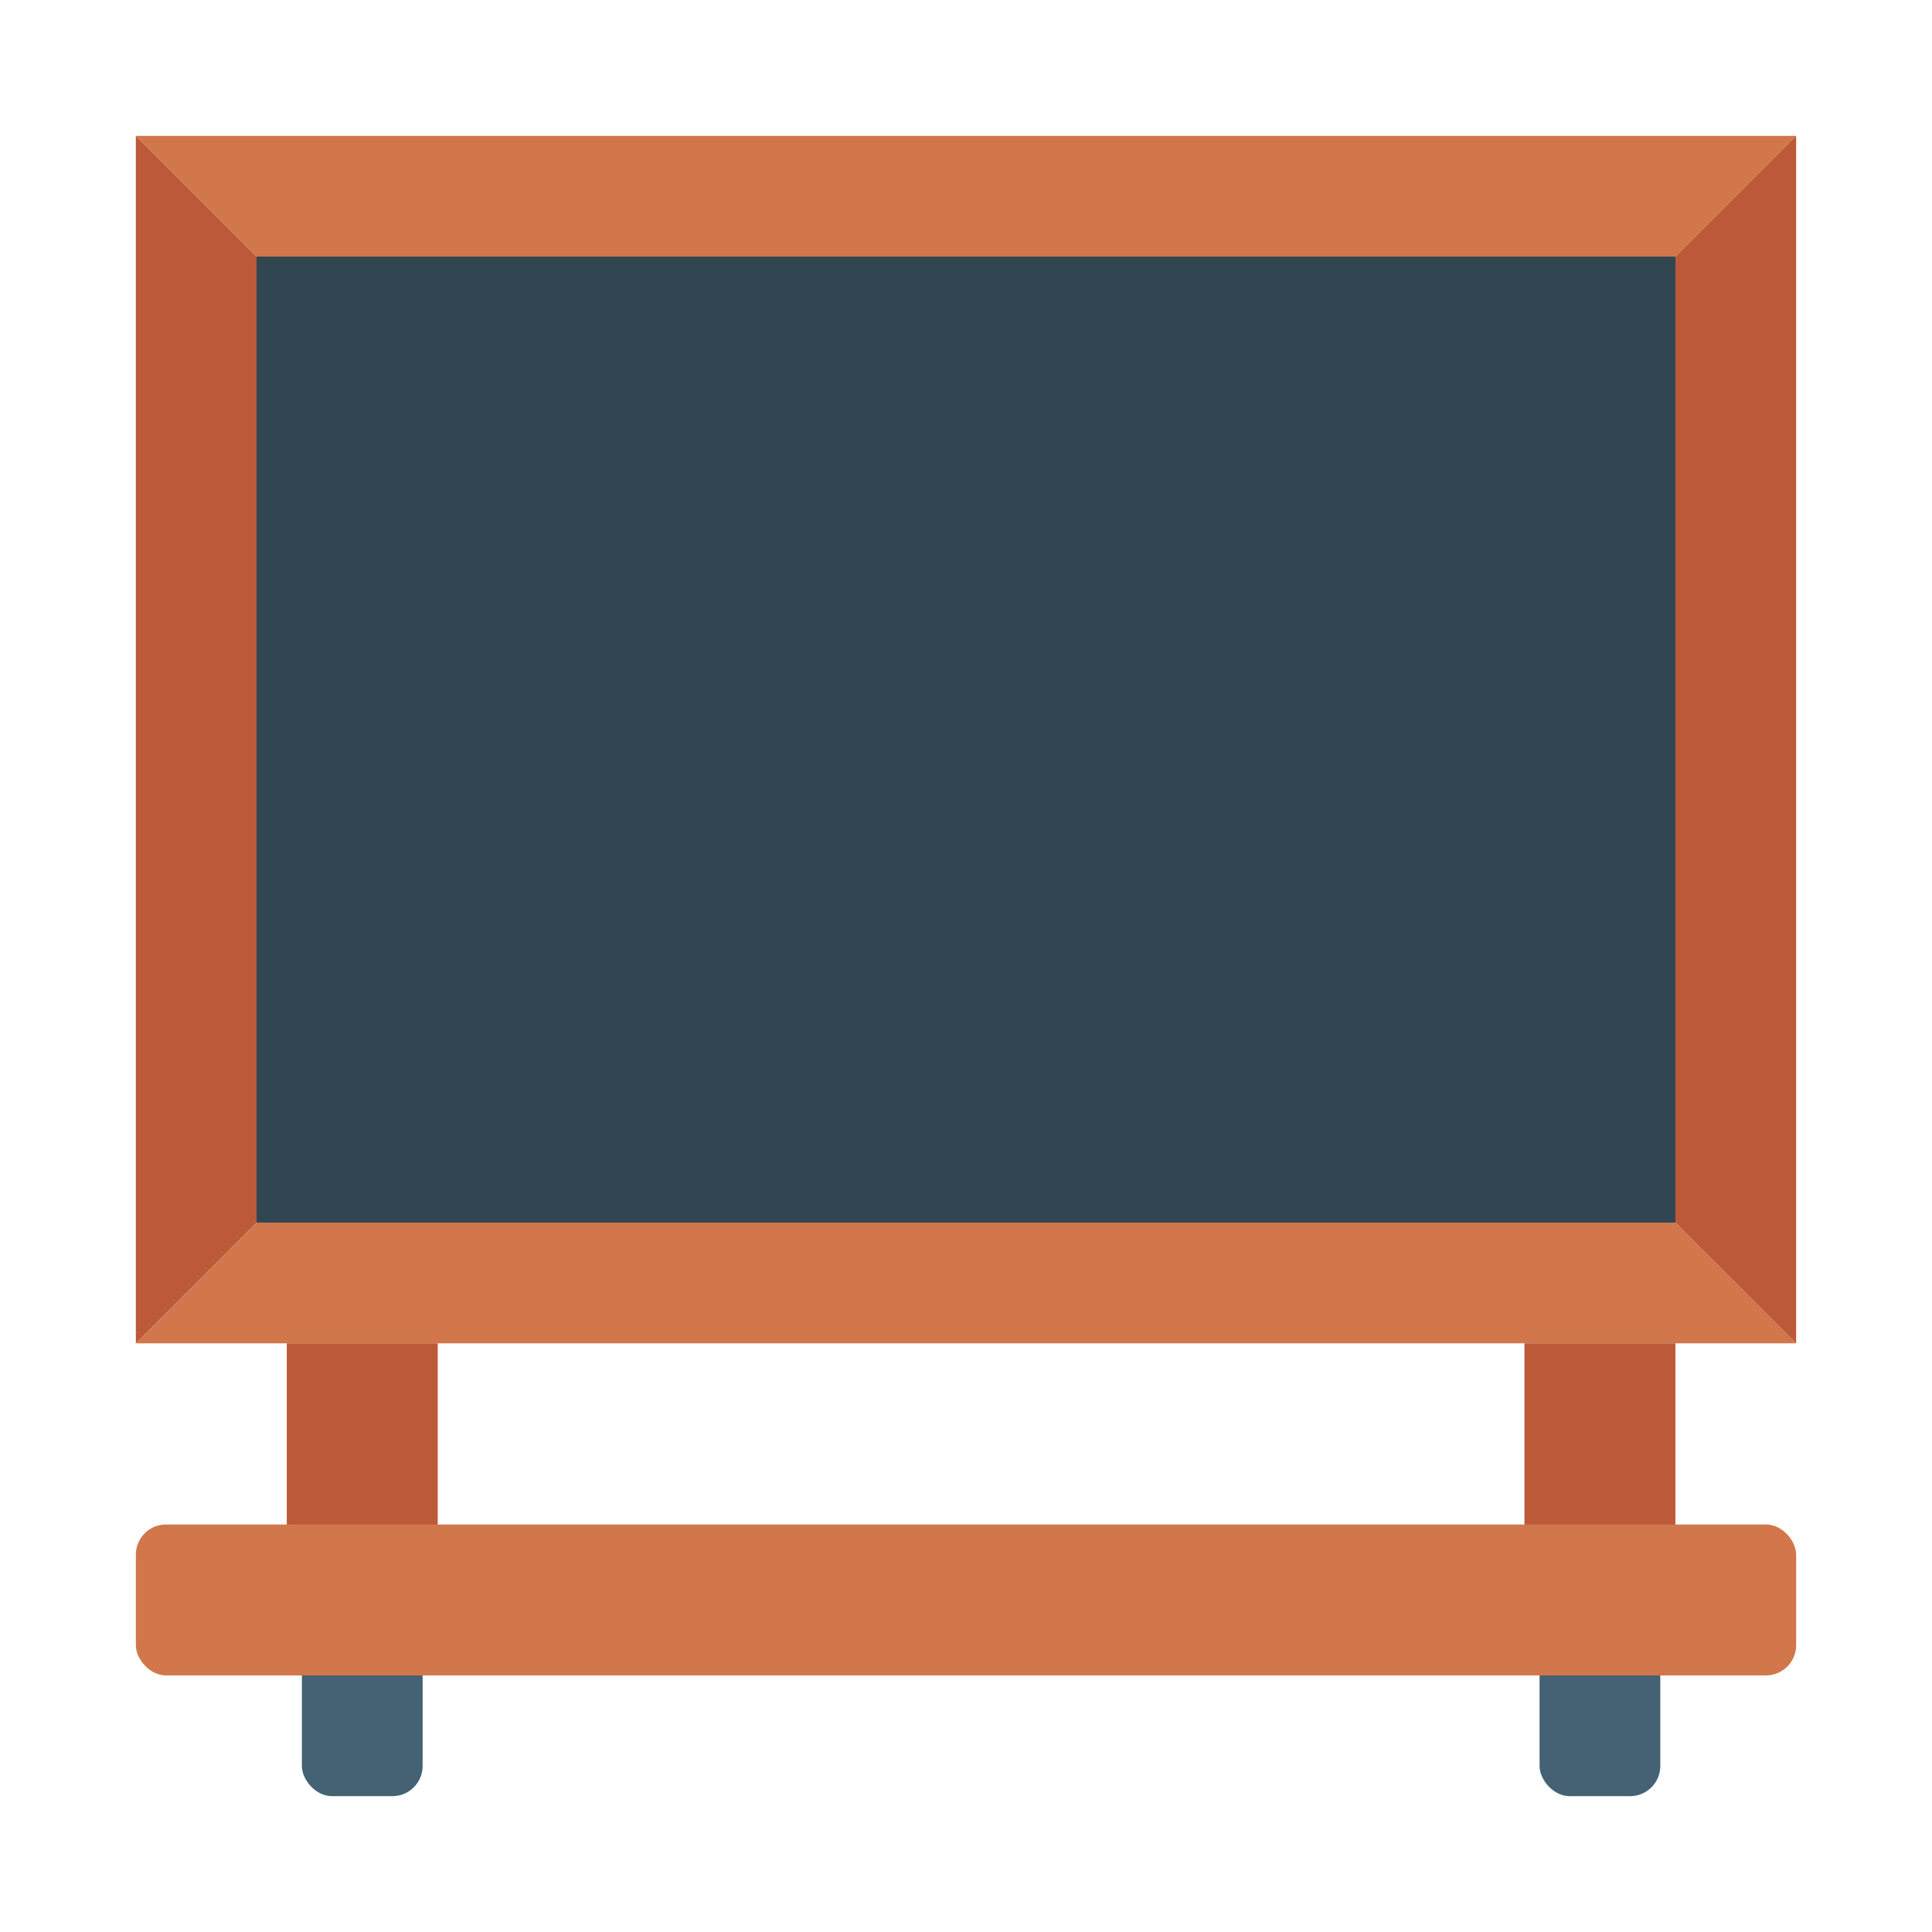 <?xml version="1.0" encoding="UTF-8"?>
<svg id="Layer_2" data-name="Layer 2" xmlns="http://www.w3.org/2000/svg" viewBox="0 0 64 64">
  <defs>
    <style>
      .cls-1 {
        fill: #446273;
      }

      .cls-2 {
        fill: #bb5938;
      }

      .cls-3 {
        fill: #324652;
      }

      .cls-4 {
        fill: #d1774b;
      }

      .cls-5 {
        fill: #1a1a1a;
        opacity: 0;
      }
    </style>
  </defs>
  <g id="No_outline" data-name="No outline">
    <g id="Blackboard">
      <rect class="cls-5" width="64" height="64"/>
      <g>
        <rect class="cls-1" x="51" y="53.5" width="4" height="6" rx="1" ry="1"/>
        <rect class="cls-1" x="10" y="53.5" width="4" height="6" rx="1" ry="1"/>
        <polygon class="cls-4" points="4.5 44.5 9.5 39.5 54.5 39.5 59.5 44.5 4.5 44.5"/>
        <polygon class="cls-2" points="4.5 44.5 9.5 39.5 9.5 9.5 4.5 4.5 4.5 44.5"/>
        <polygon class="cls-4" points="59.5 4.5 54.5 9.5 9.5 9.5 4.5 4.5 59.5 4.5"/>
        <polygon class="cls-2" points="59.5 4.5 54.5 9.5 54.5 39.5 59.5 44.5 59.5 4.5"/>
        <rect class="cls-3" x="8.5" y="8.5" width="47" height="32"/>
        <rect class="cls-2" x="50.5" y="44.5" width="5" height="8"/>
        <rect class="cls-2" x="9.5" y="44.5" width="5" height="8"/>
        <rect class="cls-4" x="4.5" y="50.5" width="55" height="5" rx="1" ry="1"/>
      </g>
    </g>
  </g>
</svg>